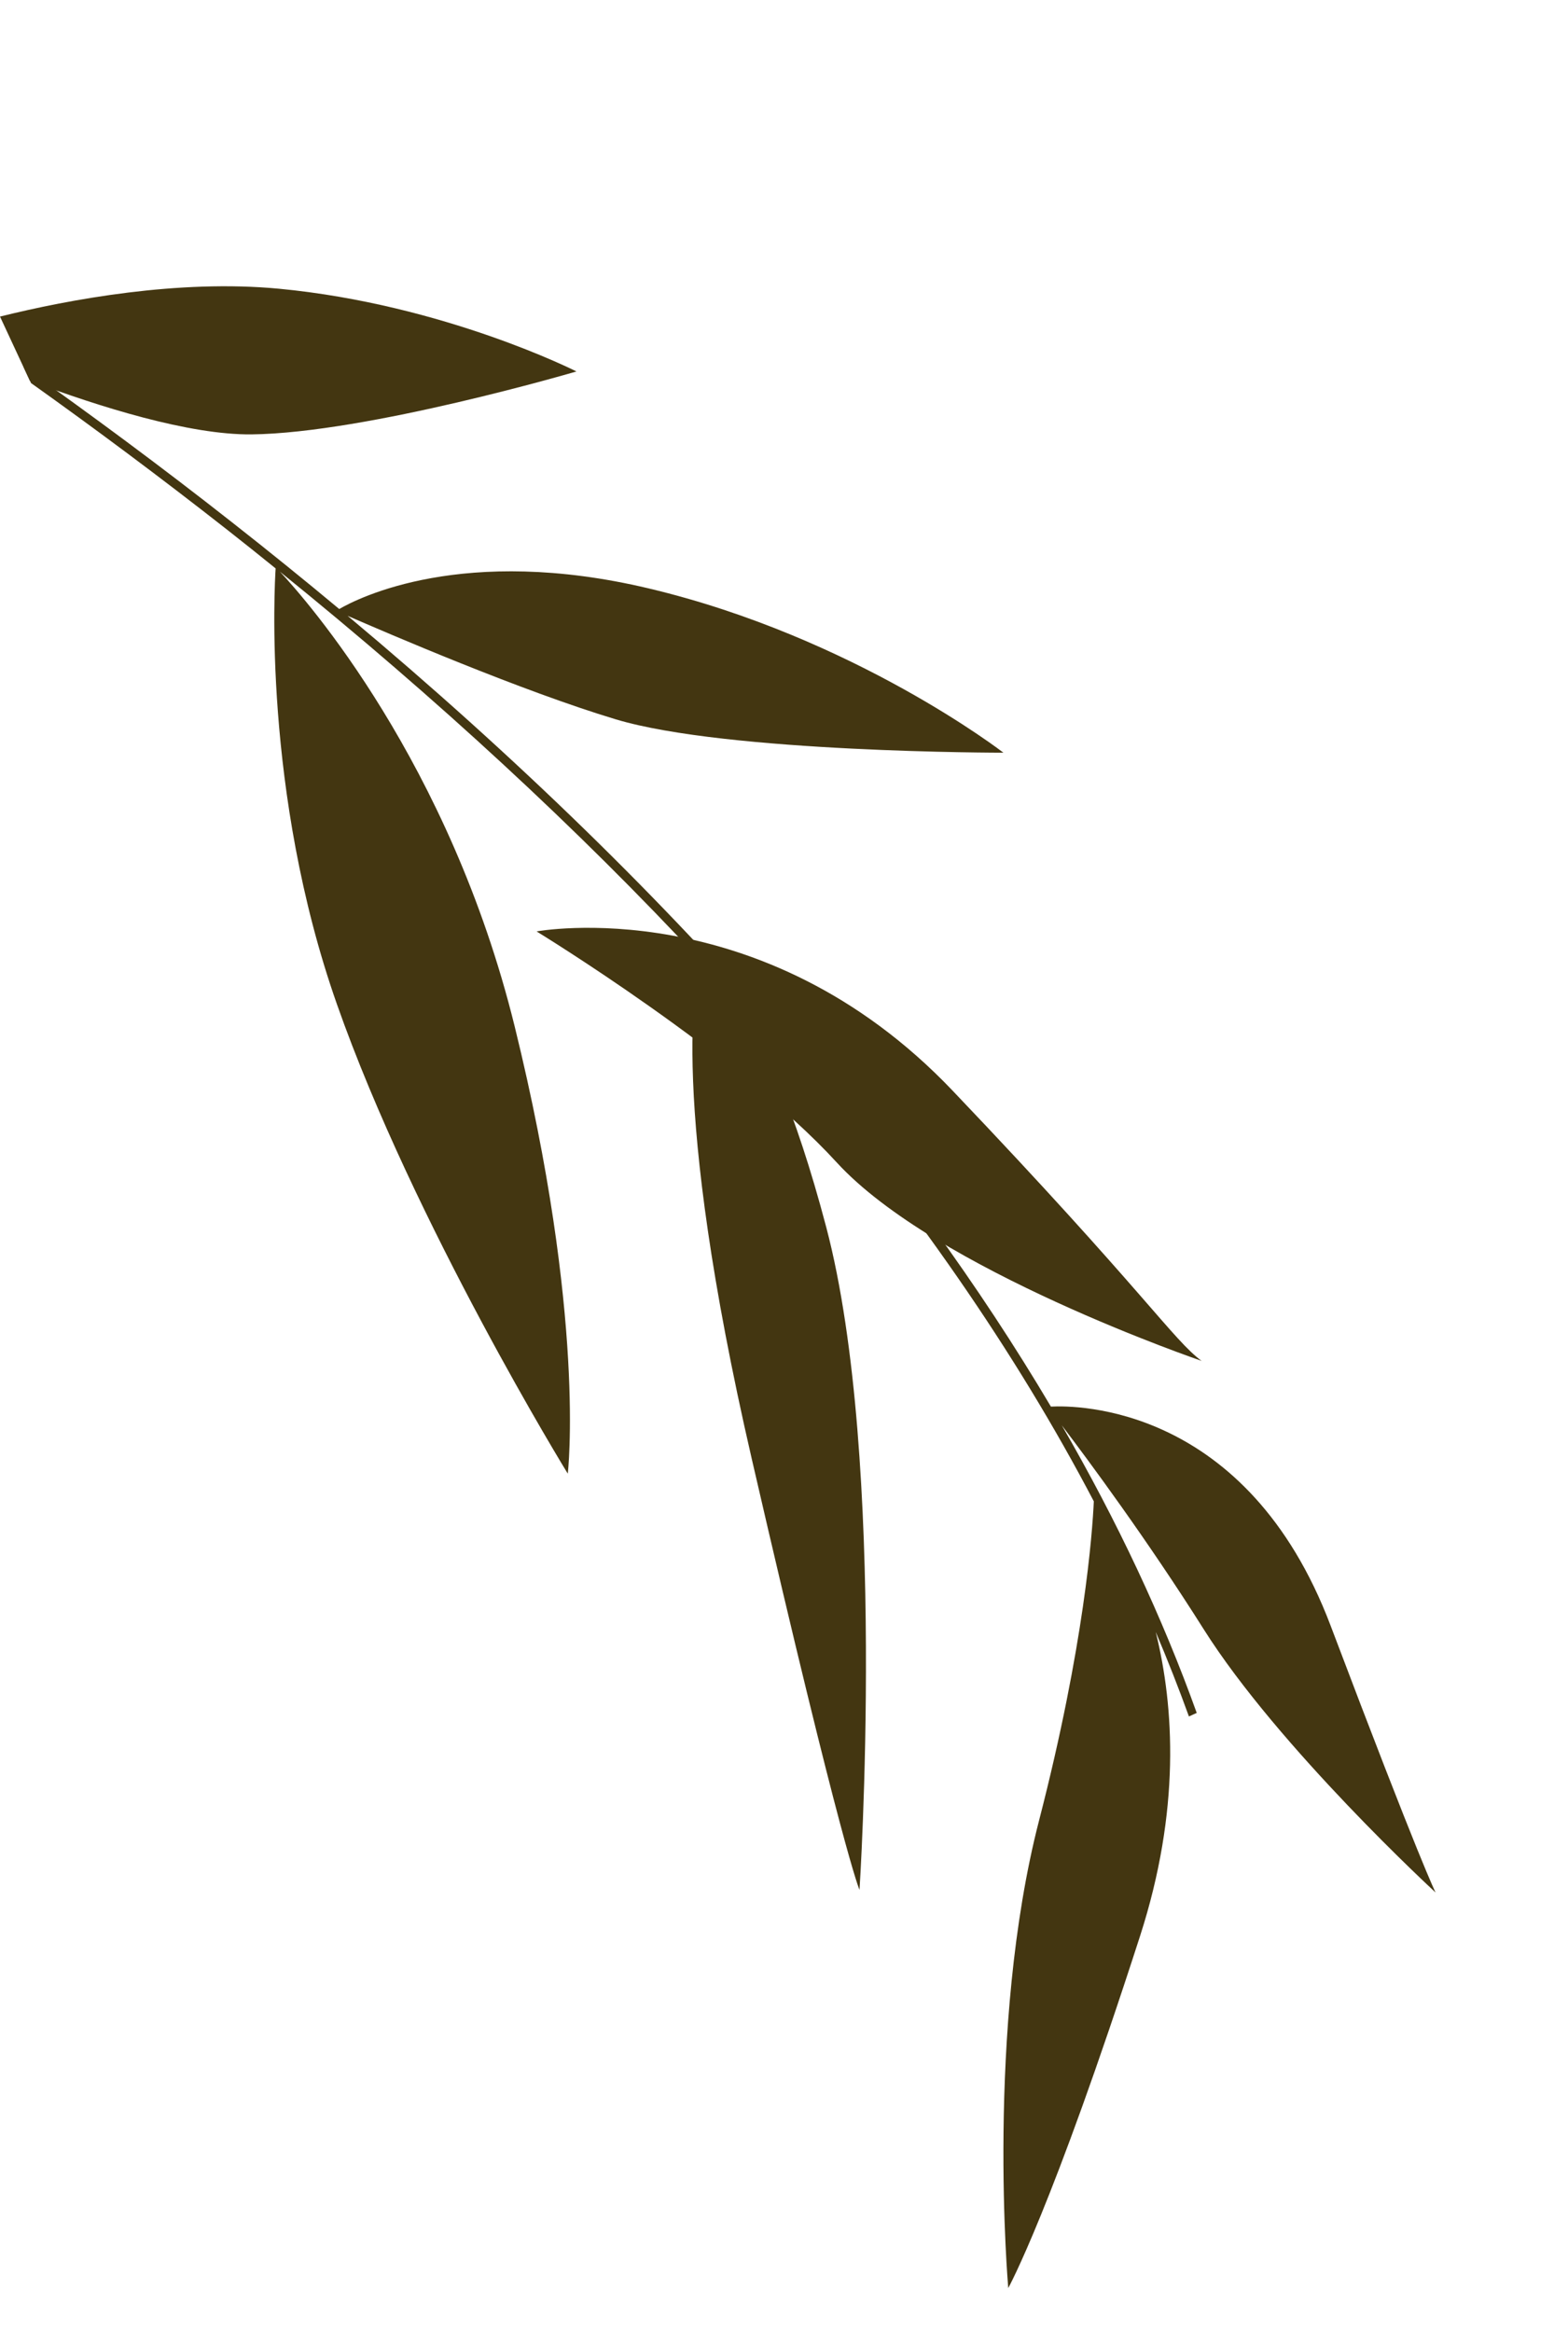 <svg width="466" height="693" viewBox="0 0 466 693" fill="none" xmlns="http://www.w3.org/2000/svg">
<path d="M357.172 404.489C348.591 398.19 339.924 383.732 283.05 324.065C226.175 264.397 159.467 276.804 159.467 276.804C159.467 276.804 219.325 313.391 248.633 345.422C277.941 377.452 357.206 404.469 357.206 404.469L357.172 404.489Z" fill="#433611" fillOpacity="0.05"/>
<path d="M8.922 113.171C29.575 120.935 56.278 129.278 74.743 129.094C109.038 128.716 171.313 110.393 171.313 110.393C171.313 110.393 132.117 90.497 82.909 85.803C53.035 82.978 20.772 88.932 0 94.082L8.888 113.191L8.922 113.171Z" fill="#433611" fillOpacity="0.05"/>
<path d="M9.296 113.895C28.01 127.231 47.598 141.796 67.579 157.484C72.41 161.284 77.207 165.105 81.918 168.927C81.624 173.395 77.96 235.454 100.119 298.4C123.084 363.725 168.738 437.947 168.738 437.947C168.738 437.947 174.258 391.659 152.968 305.077C133.609 226.448 90.883 178.092 83.181 169.88C129.999 207.74 171.899 246.437 208.224 285.484C206.708 290.665 198.687 326.29 223.41 433.518C250.363 550.455 255.439 561.646 255.439 561.646C255.439 561.646 263.811 434.024 245.564 364.742C236.214 329.244 226.695 309.15 219.652 297.995C224.141 303.009 228.578 308.004 232.896 313.021C271.027 357.342 301.887 401.892 325.076 446.179C324.646 455.459 322.259 488.912 308.813 540.977C292.839 602.819 299.648 679.973 299.648 679.973C299.648 679.973 312.59 656.691 338.839 575.293C350.825 538.082 349.007 507.369 343.477 484.999C347.04 493.401 350.329 501.77 353.343 510.106L355.656 509.048C345.503 480.729 332.095 452.181 315.555 423.576C323.442 433.949 341.095 457.802 357.705 484.145C379.923 519.39 426.645 562.423 426.645 562.423C426.645 562.423 422.278 554.055 395.431 483.072C370.597 417.532 319.901 417.616 312.324 418.022C291.213 382.375 265.308 346.623 234.665 311.073C197.51 267.922 153.459 224.974 103.313 183.018C115.113 188.166 155.039 205.367 183.027 213.782C216.223 223.749 298.208 223.687 298.208 223.687C298.208 223.687 253.907 189.383 192.797 174.868C137.697 161.776 106.42 177.731 100.819 180.994C90.457 172.353 79.875 163.792 69.001 155.255C47.704 138.499 26.82 123.096 7 109.053L9.28 113.953L9.296 113.895Z" fill="#433611" fillOpacity="0.05"/>
</svg>

